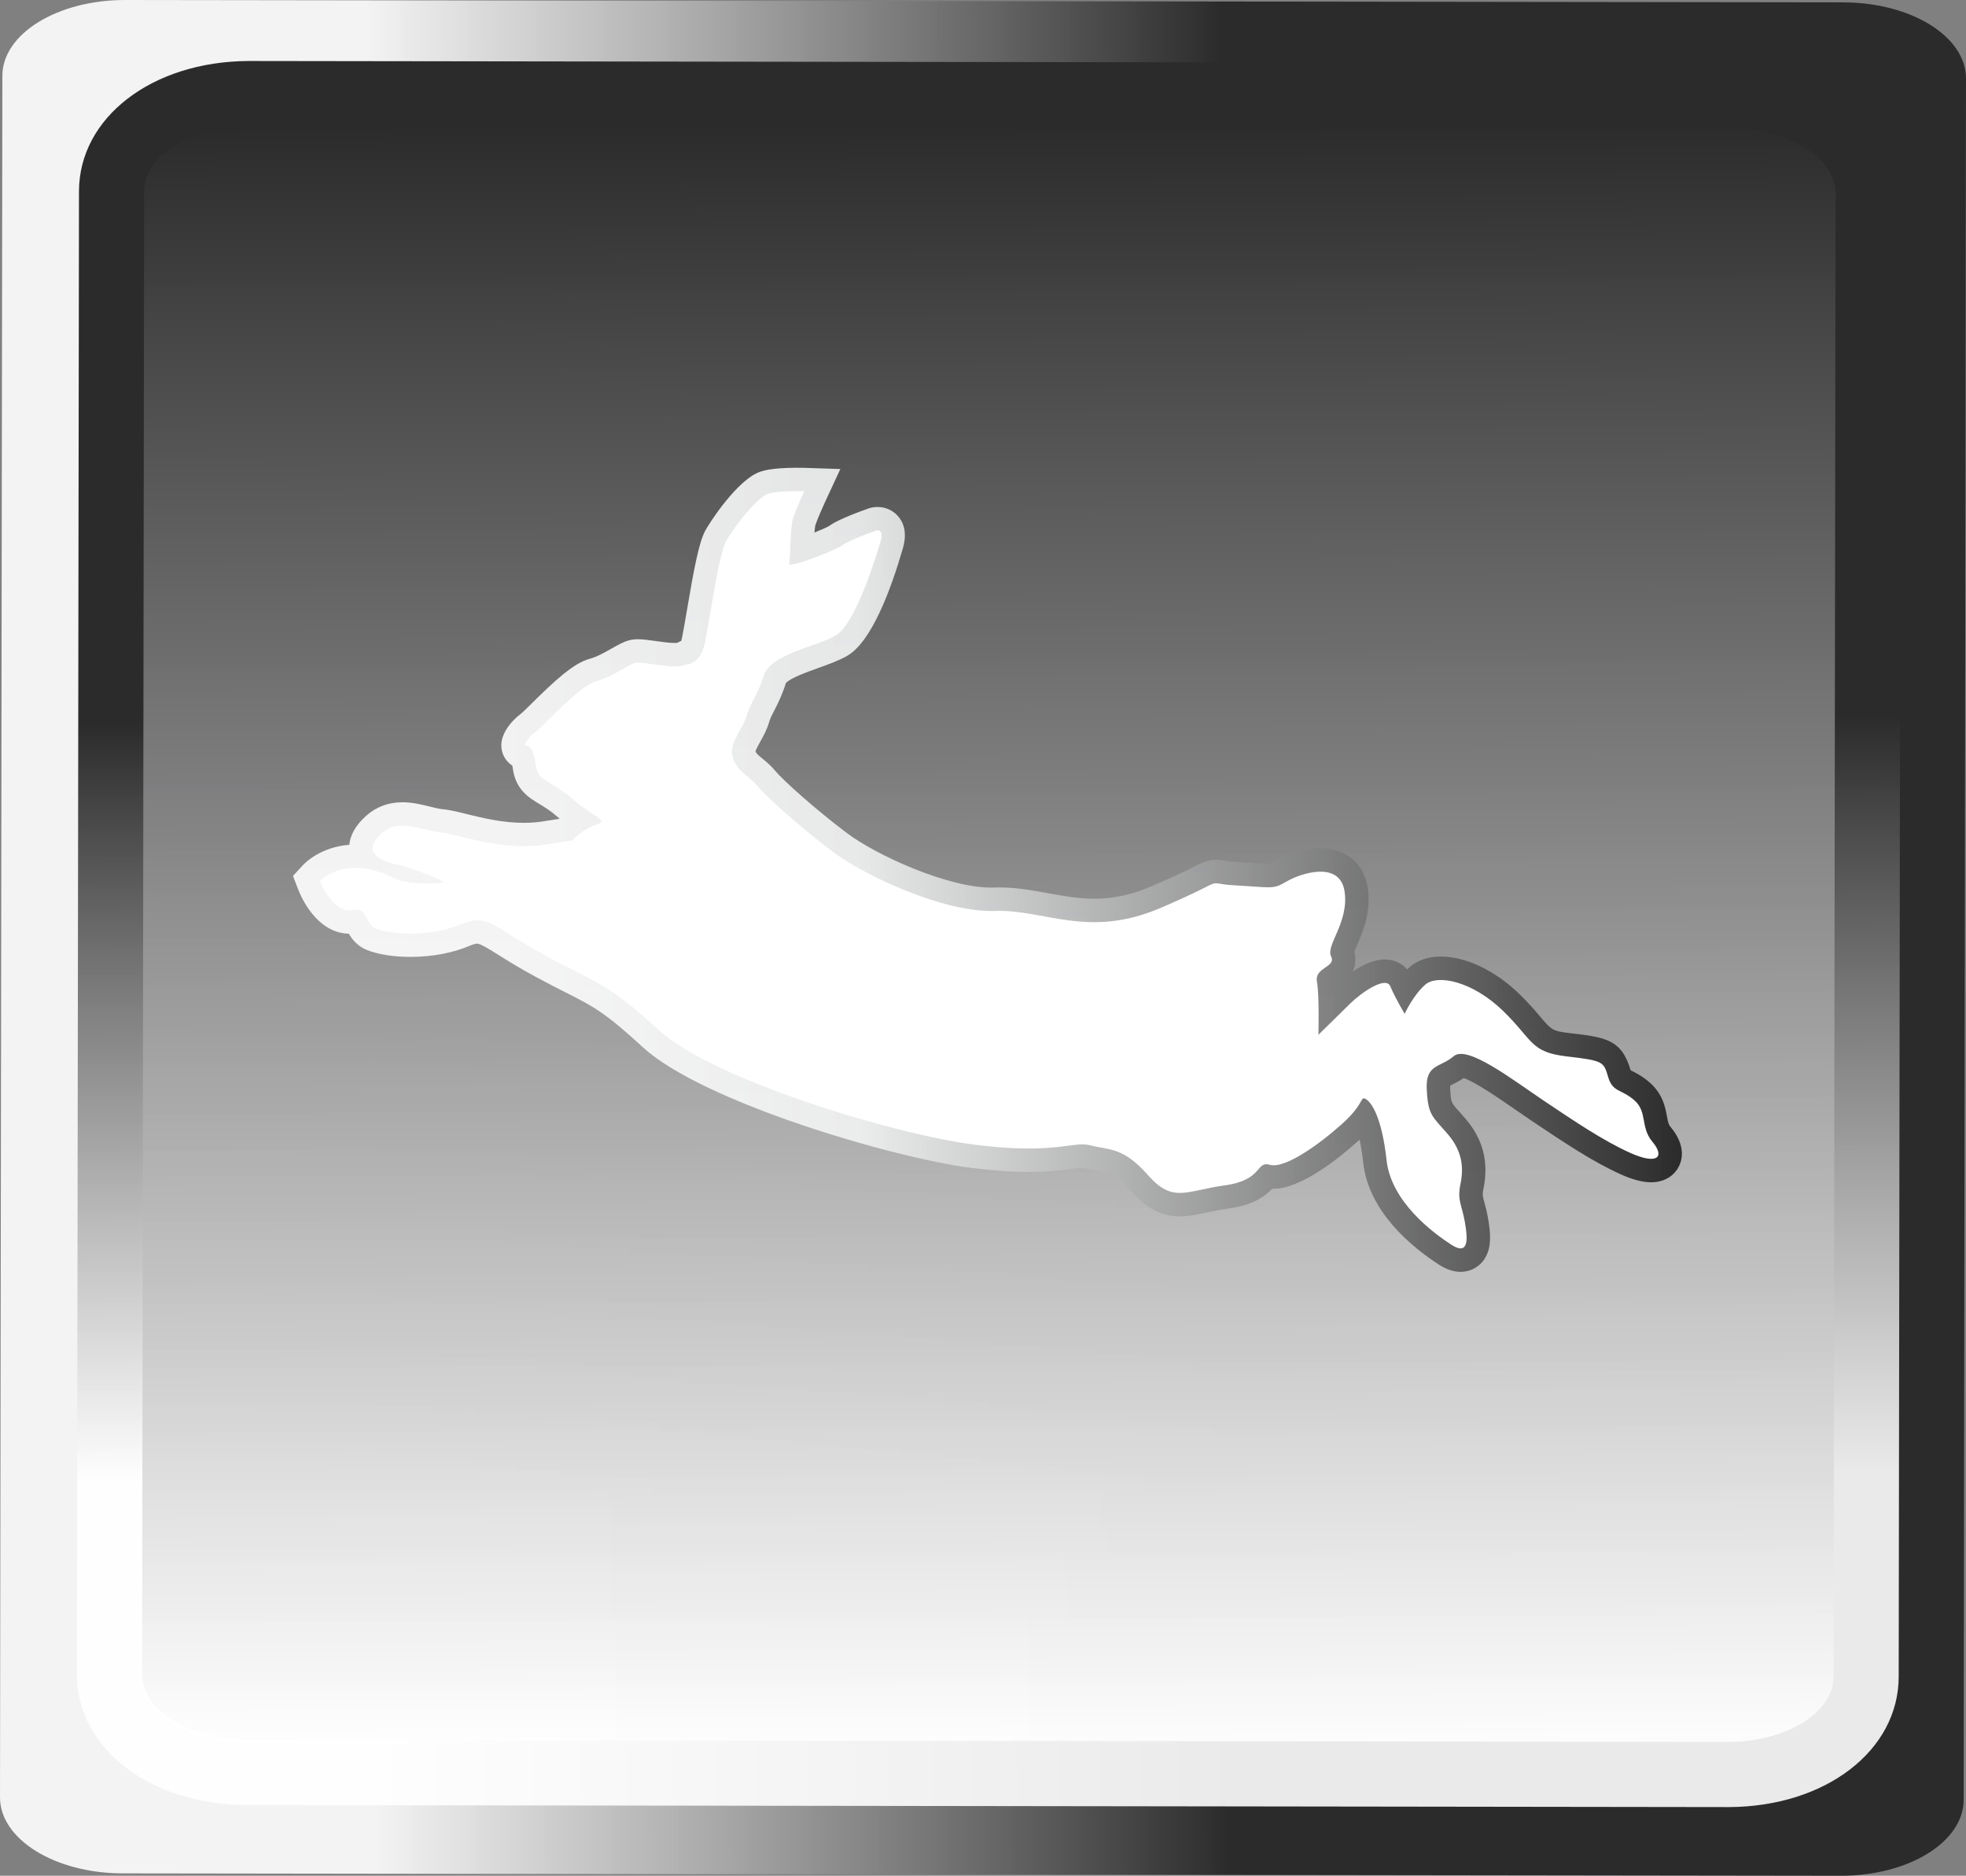 <?xml version="1.0" encoding="utf-8"?>
<!-- Generator: Adobe Illustrator 17.1.0, SVG Export Plug-In . SVG Version: 6.00 Build 0)  -->
<!DOCTYPE svg PUBLIC "-//W3C//DTD SVG 1.1//EN" "http://www.w3.org/Graphics/SVG/1.1/DTD/svg11.dtd">
<svg version="1.1" id="Layer_1" xmlns="http://www.w3.org/2000/svg" xmlns:xlink="http://www.w3.org/1999/xlink" x="0px" y="0px"
	 viewBox="0 0 301.719 287.802" enable-background="new 0 0 301.719 287.802" xml:space="preserve">
<rect x="0" y="0" width="301.719" height="287.802" fill="#808080" stroke="none"/>
<linearGradient id="SVGID_1_" gradientUnits="userSpaceOnUse" x1="151.758" y1="267.849" x2="151.758" y2="18.786" gradientTransform="matrix(1 -0.005 0.005 1 -0.733 0.772)">
	<stop  offset="0.037" style="stop-color:#FFFFFF;stop-opacity:0.9"/>
	<stop  offset="0.943" style="stop-color:#2B2B2C"/>
</linearGradient>
<linearGradient id="SVGID_2_" gradientUnits="userSpaceOnUse" x1="20.733" y1="143.317" x2="282.784" y2="143.317" gradientTransform="matrix(1 -0.005 0.005 1 -0.733 0.772)">
	<stop  offset="0.133" style="stop-color:#FFFFFF"/>
	<stop  offset="0.71" style="stop-color:#000000"/>
</linearGradient>
<path fill="url(#SVGID_1_)" stroke="url(#SVGID_2_)" stroke-miterlimit="10" d="M38.018,266.953
	c-8.96-0.012-16.218-4.516-16.21-10.06l0.314-227.518c0.008-5.544,7.277-10.028,16.238-10.015l227.133,0.313
	c8.96,0.012,16.218,4.516,16.21,10.06l-0.314,227.518c-0.008,5.544-7.277,10.028-16.238,10.015L38.018,266.953z"/>
<linearGradient id="SVGID_3_" gradientUnits="userSpaceOnUse" x1="-0.671" y1="143.901" x2="302.39" y2="143.901" gradientTransform="matrix(1 -0.005 0.005 1 -0.733 0.772)">
	<stop  offset="0.191" style="stop-color:#FFFFFF;stop-opacity:0.9"/>
	<stop  offset="0.623" style="stop-color:#2B2B2C"/>
</linearGradient>
<path fill="url(#SVGID_3_)" d="M18.819,287.438C8.416,287.423-0.009,282.195,0,275.759L0.364,11.627
	C0.373,5.191,8.813-0.014,19.215,0L282.9,0.364c10.402,0.014,18.827,5.243,18.819,11.679l-0.364,264.132
	c-0.009,6.436-8.449,11.641-18.851,11.627L18.819,287.438z"/>
<linearGradient id="SVGID_4_" gradientUnits="userSpaceOnUse" x1="151.759" y1="277.849" x2="151.759" y2="8.785" gradientTransform="matrix(1 -0.005 0.005 1 -0.733 0.772)">
	<stop  offset="0.191" style="stop-color:#FFFFFF;stop-opacity:0.9"/>
	<stop  offset="0.623" style="stop-color:#2B2B2C"/>
</linearGradient>
<path fill="url(#SVGID_4_)" d="M38.004,276.954c-14.951-0.022-26.213-8.652-26.197-20.076l0.314-227.518
	C12.136,18.034,23.32,9.435,38.135,9.359l227.37,0.313c14.949,0.02,26.212,8.65,26.199,20.073l-0.314,227.518
	c-0.016,11.328-11.201,19.927-26.016,20.002L38.004,276.954z"/>
<linearGradient id="SVGID_5_" gradientUnits="userSpaceOnUse" x1="151.758" y1="267.849" x2="151.758" y2="18.786" gradientTransform="matrix(1 -0.005 0.005 1 -0.733 0.772)">
	<stop  offset="0" style="stop-color:#FFFFFF;stop-opacity:0.9"/>
	<stop  offset="1" style="stop-color:#2B2B2C"/>
</linearGradient>
<path fill="url(#SVGID_5_)" d="M38.018,266.953c-8.96-0.012-16.218-4.516-16.21-10.06l0.314-227.518
	c0.008-5.544,7.277-10.028,16.238-10.015l227.133,0.313c8.96,0.012,16.218,4.516,16.21,10.06l-0.314,227.518
	c-0.008,5.544-7.277,10.028-16.238,10.015L38.018,266.953z"/>
<path fill="#FFFFFF" d="M105.279,101.973c0,0,2.193,0.114,2.906-3.319s2.094-13.378,3.223-15.531
	c1.129-2.153,4.83-6.842,6.471-7.354c1.641-0.512,5.537-0.386,5.537-0.386s-1.231,2.643-1.699,4.081
	c-0.469,1.437-0.438,6.218-0.607,7.036c-0.17,0.817,7.449-2.206,8.273-2.887c0.824-0.682,5.059-2.19,5.059-2.19
	s1.28-0.416,0.676,1.675c-0.604,2.091-3.824,12.678-6.915,14.423c-3.091,1.746-9.975,2.875-10.981,6.077s-2.06,4.177-2.665,6.268
	c-0.604,2.091-2.946,4.334-2.045,6.567s2.372,2.538,3.735,4.186c1.363,1.647,6.536,6.301,11.552,10.071
	c5.016,3.769,17.156,9.358,24.886,9.086c7.73-0.272,14.278,4.327,25.512-0.504c11.234-4.831,5.888-3.723,11.453-3.421
	c5.564,0.302,5.66,0.663,7.798-0.599c2.138-1.262,8.177-3.248,8.896,1.505c0.719,4.753-2.908,8.264-2.069,9.972
	c0.839,1.709-2.558,1.646-2.169,3.878c0.389,2.232,0.222,8.166,0.222,8.166s3.159-3.096,4.874-4.786
	c1.715-1.69,5.5-4.315,6.175-2.641c0.676,1.675,2.196,4.207,2.196,4.207s1.265-2.807,3.143-4.463s7.273-0.537,11.956,4.016
	c4.682,4.553,4.143,6.328,9.805,6.985s5.627,0.821,6.331,3.184c0.703,2.363,2.017,1.783,4.035,3.566s0.855,4.099,2.77,6.373
	c1.916,2.273,0.793,3.575-3.418,1.678c-4.21-1.897-8.544-4.842-13.335-8.053c-4.79-3.211-11.694-8.565-13.77-6.779
	s-4.331,1.148-4.13,5.111c0.201,3.964,0.855,4.099,3.193,6.801c2.338,2.702,2.483,5.29,1.974,7.742
	c-0.509,2.452,0.207,3.112,0.679,5.768c0.472,2.656,0.617,5.244-2.088,3.489c-2.705-1.755-9.22-6.517-9.926-12.973
	s-2.261-8.825-3.174-9.355c-0.913-0.531-0.136,0.654-3.695,3.837c-3.559,3.183-8.76,6.879-11.015,6.24
	c-2.255-0.638-0.999,2.35-6.965,3.159c-5.965,0.808-7.912,2.792-11.777-1.591s-6.03-3.809-8.776-4.549
	c-2.745-0.74-5.25,1.468-17.714-0.095c-12.465-1.563-40.367-10.082-48.532-17.574s-9.282-7.042-17.403-11.455
	s-8.859-6.613-13.162-4.777s-10.265,1.645-12.942,0.578c-1.467-0.585-1.312-3.268-3.351-2.819c-3.189,0.702-5.155-4.403-5.155-4.403
	s3.927-4.258,11.478-0.37c1.66,0.855,5.79,0.86,7.199,0.641c1.41-0.219-5.548-2.548-6.692-2.785c-1.144-0.237-6.398-1.4-2.502-4.84
	c2.708-2.39,6.239-0.321,8.922-0.105s9.276,2.96,16.325,1.859c7.049-1.101,4.067-0.697,4.067-0.697s1.354-1.595,3.553-2.332
	s-0.287-1.083-3.606-3.988c-3.319-2.906-5.253-2.625-5.595-5.083s-1.018-3.313-1.579-3.072c-0.562,0.241,0.466-1.422,1.453-2.07
	c0.987-0.648,6.764-7.122,9.29-7.792c2.526-0.669,4.963-2.551,6.046-2.838S103.518,102.829,105.279,101.973z"/>
<linearGradient id="SVGID_6_" gradientUnits="userSpaceOnUse" x1="45.014" y1="133.572" x2="257.941" y2="133.572" gradientTransform="matrix(1 -0.005 0.005 1 -0.733 0.772)">
	<stop  offset="0.163" style="stop-color:#FFFFFF;stop-opacity:0.9"/>
	<stop  offset="0.407" style="stop-color:#F0F1F1;stop-opacity:0.921"/>
	<stop  offset="1" style="stop-color:#2B2B2C"/>
</linearGradient>
<path fill="url(#SVGID_6_)" d="M224.173,195.144c-1.095,0.006-2.212-0.373-3.418-1.154c-3.954-2.565-10.714-8.003-11.546-15.601
	c-0.158-1.442-0.353-2.602-0.557-3.529c-0.108,0.099-0.219,0.2-0.332,0.302c-3.01,2.691-8.675,7.208-12.812,7.23
	c-0.079,0-0.158,0-0.237-0.003c-1.32,1.341-3.19,2.56-6.848,3.056c-1.241,0.167-2.284,0.392-3.293,0.608
	c-1.371,0.294-2.665,0.572-4.004,0.579c-2.869,0.015-5.233-1.208-7.663-3.964c-2.237-2.536-3.3-2.727-5.062-3.042
	c-0.578-0.103-1.233-0.22-1.95-0.414c-0.058-0.015-0.15-0.033-0.347-0.032c-0.397,0.002-0.975,0.078-1.706,0.174
	c-1.43,0.188-3.387,0.446-6.25,0.461c-2.67,0.014-5.588-0.183-8.923-0.601c-12.354-1.55-41.5-10.218-50.517-18.493
	c-5.906-5.419-7.661-6.306-11.9-8.45c-1.34-0.678-2.859-1.446-4.789-2.495c-2.35-1.277-4.085-2.362-5.479-3.234
	c-1.57-0.983-2.811-1.759-3.33-1.756c-0.173,0.001-0.527,0.064-1.222,0.361c-2.487,1.061-5.624,1.654-8.834,1.671
	c-2.67,0.014-5.104-0.363-6.854-1.06c-1.453-0.579-2.274-1.669-2.772-2.499c-4.945-0.11-7.329-5.652-7.761-6.774l-0.804-2.089
	l1.518-1.645c0.278-0.302,2.709-2.8,7.13-3.131c0.122-1.305,0.785-2.863,2.617-4.481c1.524-1.345,3.372-2.032,5.493-2.043
	c1.581-0.008,3.017,0.352,4.285,0.67c0.702,0.176,1.366,0.342,1.815,0.378c1.051,0.084,2.228,0.374,3.719,0.741
	c2.505,0.616,5.621,1.382,8.969,1.365c0.967-0.005,1.907-0.078,2.793-0.216c1.125-0.176,1.967-0.309,2.597-0.41
	c-0.131-0.11-0.264-0.224-0.398-0.341c-1.05-0.918-1.934-1.448-2.715-1.916c-1.532-0.917-3.629-2.172-4.075-5.38
	c-0.027-0.198-0.056-0.369-0.084-0.517c-0.718-0.457-1.27-1.165-1.531-2.032c-0.999-3.312,3.037-6.072,3.079-6.099
	c-0.04,0.027-0.091,0.059-0.146,0.104c0.218-0.178,0.946-0.895,1.53-1.473c3.546-3.5,6.457-6.23,8.959-6.893
	c1.078-0.286,2.337-1,3.349-1.574c1.017-0.576,1.819-1.032,2.698-1.264c0.395-0.105,0.82-0.157,1.299-0.159
	c0.773-0.004,1.671,0.123,2.71,0.269c1.024,0.145,2.184,0.308,3.006,0.304c0.15-0.001,0.253-0.007,0.317-0.013l0.641-0.311l0.013,0
	c0.035-0.106,0.072-0.24,0.106-0.407c0.193-0.934,0.461-2.502,0.743-4.162c1.057-6.208,1.824-10.419,2.816-12.31
	c0.502-0.959,4.939-7.979,8.586-9.118c0.432-0.135,1.745-0.544,5.32-0.562c0.825-0.004,1.405,0.015,1.405,0.015l5.442,0.181
	l-2.295,4.937c-0.441,0.948-1.249,2.784-1.54,3.678c-0.054,0.208-0.1,0.626-0.14,1.13c0.974-0.392,1.847-0.776,2.258-1.007
	c0.482-0.364,1.78-1.178,5.975-2.672L133.326,78c0.29-0.094,0.755-0.207,1.329-0.21c1.337-0.007,2.557,0.589,3.347,1.634
	c0.922,1.221,1.115,2.794,0.571,4.674c-1.842,6.378-4.83,14.428-8.603,16.558c-1.258,0.711-2.777,1.256-4.384,1.833
	c-1.528,0.549-4.346,1.561-4.969,2.304c-0.623,1.952-1.267,3.203-1.787,4.212c-0.383,0.742-0.636,1.233-0.817,1.861
	c-0.318,1.099-0.854,2.064-1.328,2.916c-0.259,0.465-0.634,1.139-0.749,1.502c0.184,0.376,0.408,0.569,1.046,1.089
	c0.581,0.473,1.303,1.063,2.037,1.95c1.104,1.333,6.031,5.798,10.941,9.488c4.574,3.437,15.51,8.407,22.235,8.373
	c0.122-0.001,0.242-0.003,0.361-0.007c0.228-0.008,0.454-0.013,0.68-0.014c2.686-0.014,5.179,0.441,7.592,0.882
	c2.418,0.441,4.702,0.858,7.207,0.846c2.94-0.015,5.717-0.627,8.739-1.927c3.689-1.587,5.492-2.49,6.571-3.03
	c1.161-0.582,2-1.002,3.219-1.009c0.464-0.002,0.847,0.058,1.216,0.116c0.413,0.065,0.979,0.155,2.065,0.214
	c1.139,0.062,2.053,0.126,2.805,0.179c0.897,0.063,1.545,0.108,1.968,0.106c0.226-0.001,0.294-0.016,0.295-0.016
	c0.032-0.009,0.178-0.063,0.705-0.373c1.552-0.917,4.311-1.992,6.975-2.006c3.939-0.02,6.739,2.307,7.309,6.073
	c0.564,3.735-0.759,6.777-1.635,8.79c-0.139,0.321-0.313,0.72-0.426,1.017c0.223,0.805,0.305,1.891-0.246,3.036
	c1.44-0.96,3.216-1.844,4.881-1.853c1.395-0.007,2.636,0.558,3.477,1.533c0.124-0.12,0.251-0.238,0.381-0.352
	c1.195-1.053,2.832-1.615,4.733-1.625c3.855-0.02,8.384,2.133,12.114,5.759c1.463,1.423,2.449,2.584,3.24,3.517
	c1.666,1.963,1.84,2.169,4.471,2.474c5.449,0.633,7.936,0.922,9.336,5.63l0.023,0.076c0.065,0.032,0.132,0.064,0.202,0.099
	c0.659,0.332,1.655,0.833,2.775,1.823c1.97,1.741,2.348,3.79,2.598,5.146c0.172,0.93,0.252,1.259,0.54,1.604
	c2.305,2.734,1.837,4.901,1.352,5.95c-0.736,1.594-2.34,2.551-4.29,2.561c-1.316,0.007-2.858-0.396-4.71-1.231
	c-4.318-1.945-8.675-4.867-13.288-7.962l-0.572-0.384c-0.743-0.498-1.536-1.046-2.353-1.612c-2.187-1.513-6.086-4.211-7.876-4.804
	c-0.672,0.463-1.299,0.774-1.794,1.019c-0.088,0.043-0.189,0.093-0.284,0.142c-0.002,0.106-0.002,0.243,0.007,0.415
	c0.109,2.147,0.109,2.147,1.408,3.597c0.273,0.304,0.576,0.642,0.912,1.03c2.727,3.151,3.635,6.693,2.777,10.83
	c-0.174,0.839-0.124,1.026,0.157,2.066c0.163,0.602,0.365,1.35,0.541,2.341c0.406,2.282,0.709,4.874-0.838,6.731
	C226.689,194.569,225.473,195.138,224.173,195.144z"/>
<path fill="#FFFFFF" d="M105.279,101.973c0,0,2.193,0.114,2.906-3.319s2.094-13.378,3.223-15.531
	c1.129-2.153,4.83-6.842,6.471-7.354c1.641-0.512,5.537-0.386,5.537-0.386s-1.231,2.643-1.699,4.081
	c-0.469,1.437-0.438,6.218-0.607,7.036c-0.17,0.817,7.449-2.206,8.273-2.887c0.824-0.682,5.059-2.19,5.059-2.19
	s1.28-0.416,0.676,1.675c-0.604,2.091-3.824,12.678-6.915,14.423c-3.091,1.746-9.975,2.875-10.981,6.077s-2.06,4.177-2.665,6.268
	c-0.604,2.091-2.946,4.334-2.045,6.567s2.372,2.538,3.735,4.186c1.363,1.647,6.536,6.301,11.552,10.071
	c5.016,3.769,17.156,9.358,24.886,9.086c7.73-0.272,14.278,4.327,25.512-0.504c11.234-4.831,5.888-3.723,11.453-3.421
	c5.564,0.302,5.66,0.663,7.798-0.599c2.138-1.262,8.177-3.248,8.896,1.505c0.719,4.753-2.908,8.264-2.069,9.972
	c0.839,1.709-2.558,1.646-2.169,3.878c0.389,2.232,0.222,8.166,0.222,8.166s3.159-3.096,4.874-4.786
	c1.715-1.69,5.5-4.315,6.175-2.641c0.676,1.675,2.196,4.207,2.196,4.207s1.265-2.807,3.143-4.463s7.273-0.537,11.956,4.016
	c4.682,4.553,4.143,6.328,9.805,6.985s5.627,0.821,6.331,3.184c0.703,2.363,2.017,1.783,4.035,3.566s0.855,4.099,2.77,6.373
	c1.916,2.273,0.793,3.575-3.418,1.678c-4.21-1.897-8.544-4.842-13.335-8.053c-4.79-3.211-11.694-8.565-13.77-6.779
	s-4.331,1.148-4.13,5.111c0.201,3.964,0.855,4.099,3.193,6.801c2.338,2.702,2.483,5.29,1.974,7.742
	c-0.509,2.452,0.207,3.112,0.679,5.768c0.472,2.656,0.617,5.244-2.088,3.489c-2.705-1.755-9.22-6.517-9.926-12.973
	s-2.261-8.825-3.174-9.355c-0.913-0.531-0.136,0.654-3.695,3.837c-3.559,3.183-8.76,6.879-11.015,6.24
	c-2.255-0.638-0.999,2.35-6.965,3.159c-5.965,0.808-7.912,2.792-11.777-1.591s-6.03-3.809-8.776-4.549
	c-2.745-0.74-5.25,1.468-17.714-0.095c-12.465-1.563-40.367-10.082-48.532-17.574s-9.282-7.042-17.403-11.455
	s-8.859-6.613-13.162-4.777s-10.265,1.645-12.942,0.578c-1.467-0.585-1.312-3.268-3.351-2.819c-3.189,0.702-5.155-4.403-5.155-4.403
	s3.927-4.258,11.478-0.37c1.66,0.855,5.79,0.86,7.199,0.641c1.41-0.219-5.548-2.548-6.692-2.785c-1.144-0.237-6.398-1.4-2.502-4.84
	c2.708-2.39,6.239-0.321,8.922-0.105s9.276,2.96,16.325,1.859c7.049-1.101,4.067-0.697,4.067-0.697s1.354-1.595,3.553-2.332
	s-0.287-1.083-3.606-3.988c-3.319-2.906-5.253-2.625-5.595-5.083s-1.018-3.313-1.579-3.072c-0.562,0.241,0.466-1.422,1.453-2.07
	c0.987-0.648,6.764-7.122,9.29-7.792c2.526-0.669,4.963-2.551,6.046-2.838S103.518,102.829,105.279,101.973z"/>
</svg>
